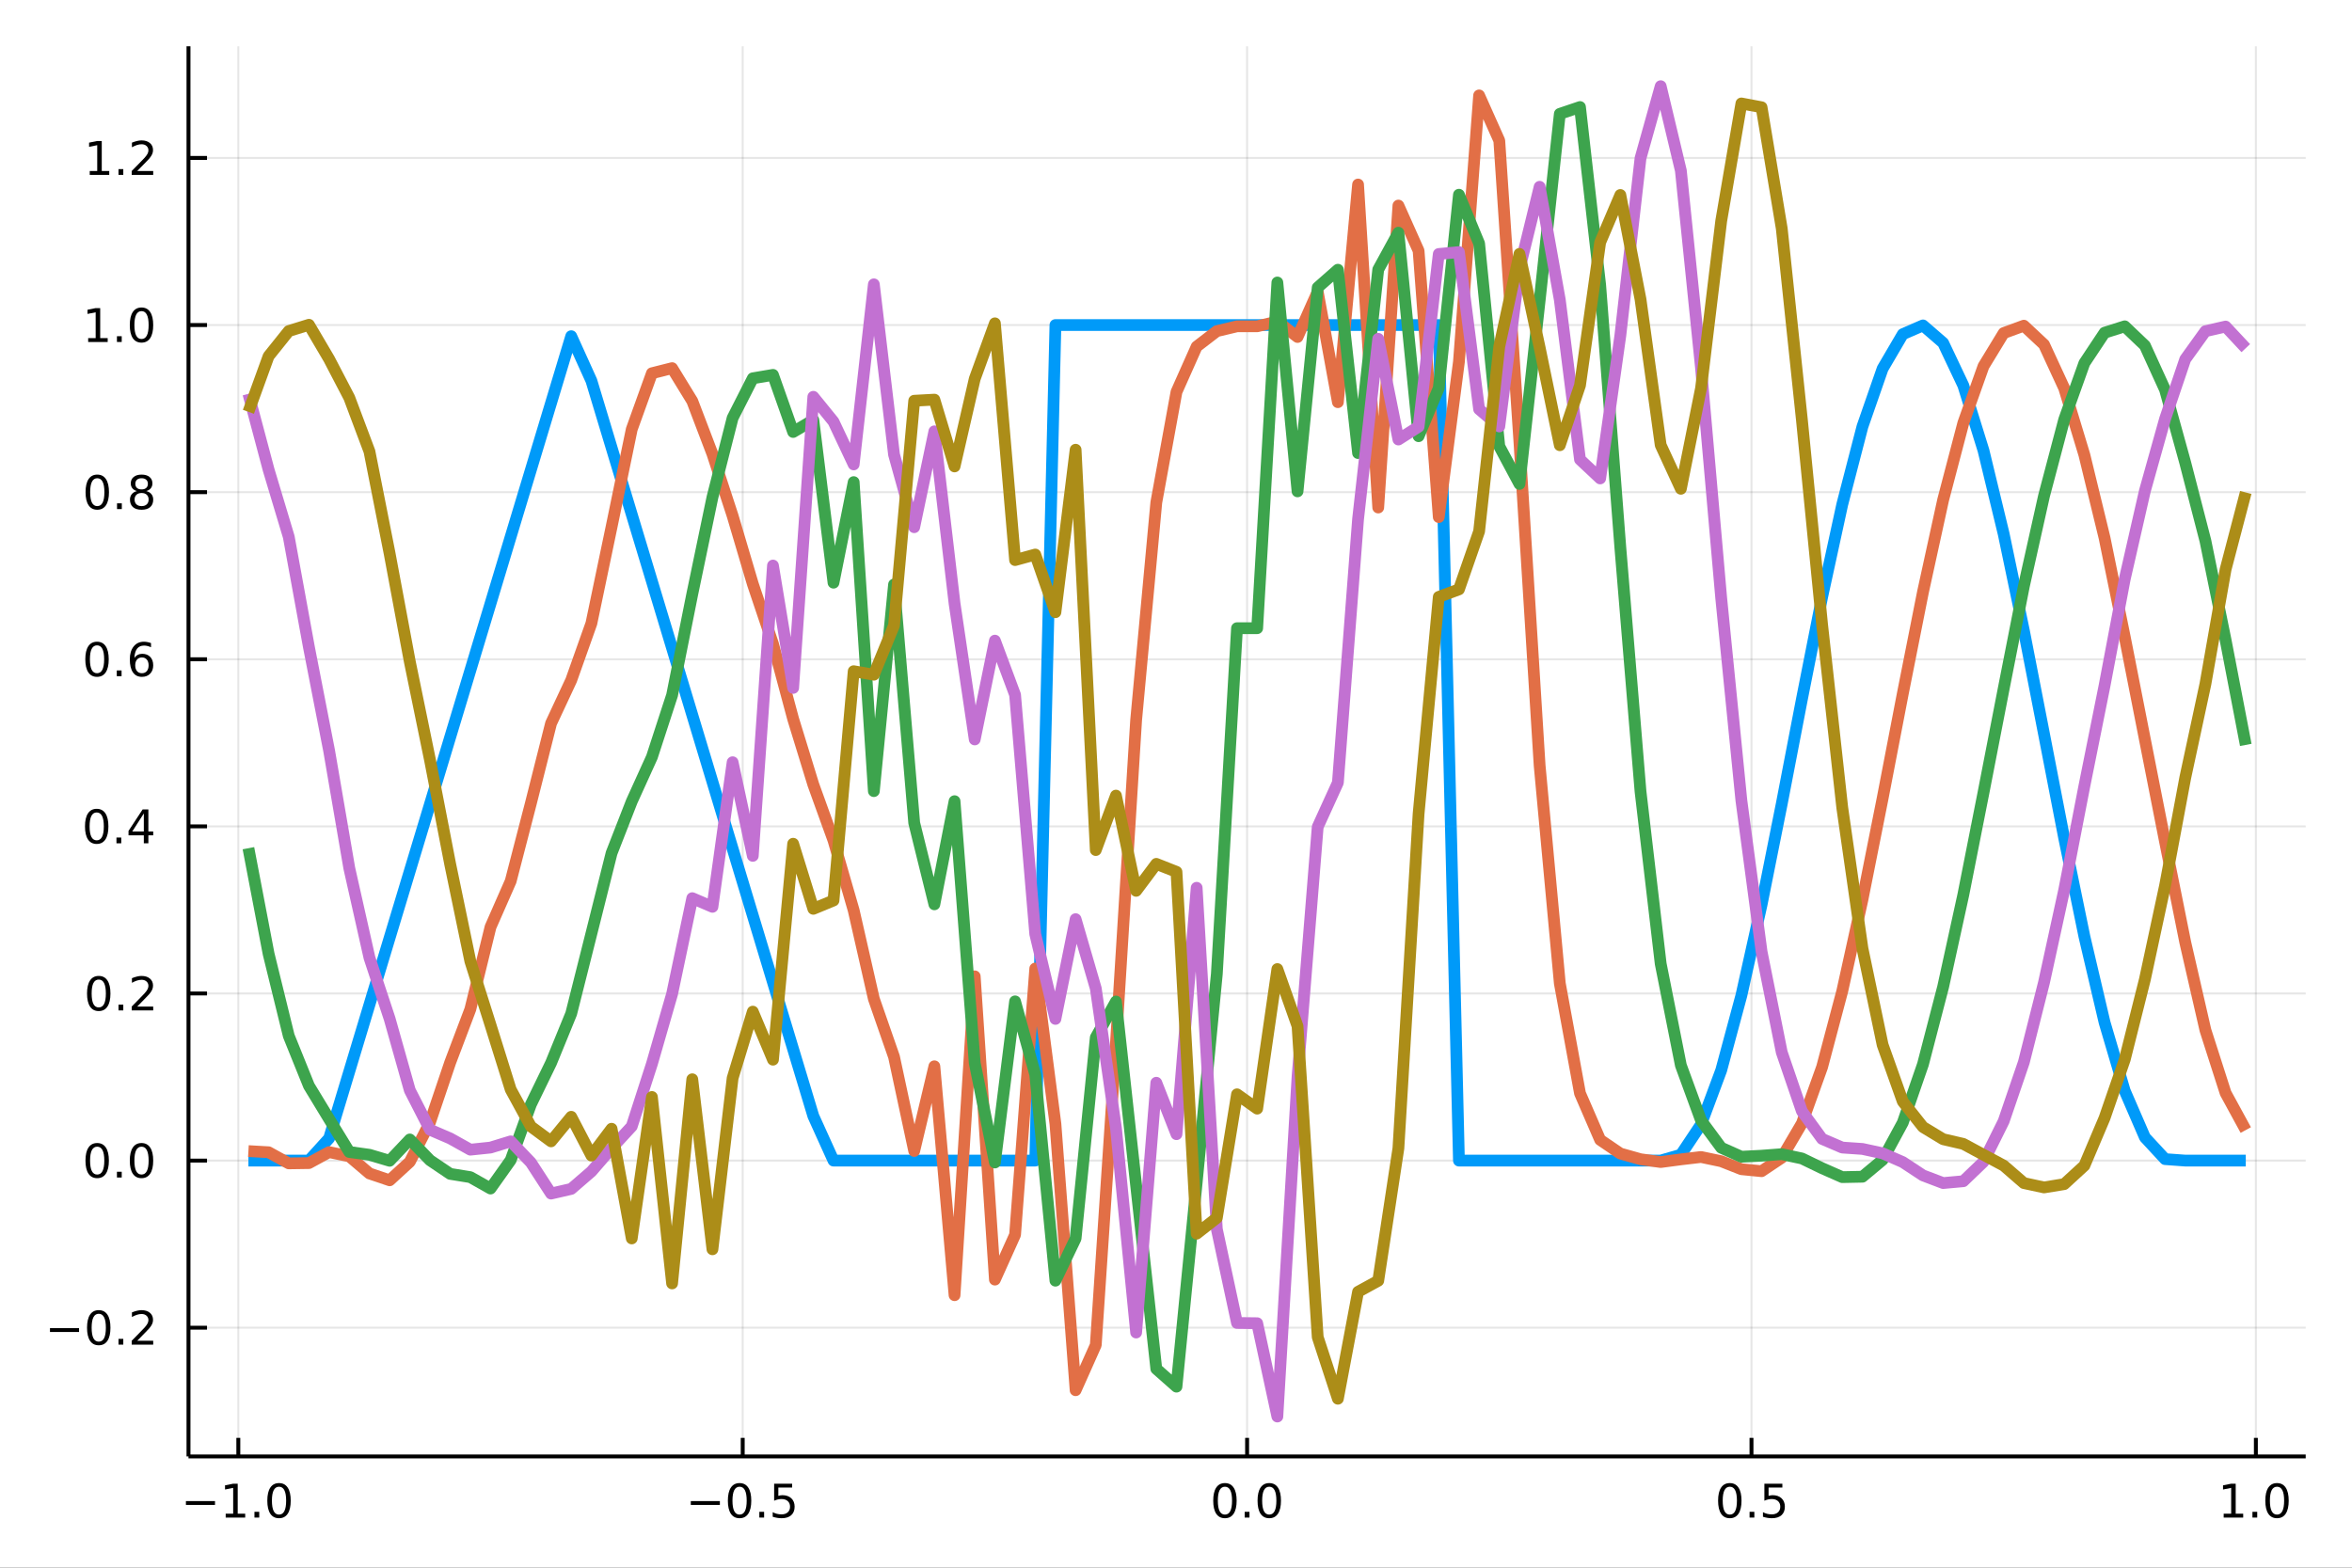 <?xml version="1.0" encoding="utf-8"?>
<svg xmlns="http://www.w3.org/2000/svg" xmlns:xlink="http://www.w3.org/1999/xlink" width="600" height="400" viewBox="0 0 2400 1600">
<rect x="0" y="0" width="2400" height="1600" fill="#333333" stroke="none"/>
<defs>
  <clipPath id="clip500">
    <rect x="0" y="0" width="2400" height="1600"/>
  </clipPath>
</defs>
<path clip-path="url(#clip500)" d="
M0 1600 L2400 1600 L2400 0 L0 0  Z
  " fill="#ffffff" fill-rule="evenodd" fill-opacity="1"/>
<defs>
  <clipPath id="clip501">
    <rect x="480" y="0" width="1681" height="1600"/>
  </clipPath>
</defs>
<path clip-path="url(#clip500)" d="
M192.339 1486.45 L2352.76 1486.45 L2352.76 47.244 L192.339 47.244  Z
  " fill="#ffffff" fill-rule="evenodd" fill-opacity="1"/>
<defs>
  <clipPath id="clip502">
    <rect x="192" y="47" width="2161" height="1440"/>
  </clipPath>
</defs>
<polyline clip-path="url(#clip502)" style="stroke:#000000; stroke-linecap:butt; stroke-linejoin:round; stroke-width:2; stroke-opacity:0.1; fill:none" points="
  243.189,1486.45 243.189,47.244 
  "/>
<polyline clip-path="url(#clip502)" style="stroke:#000000; stroke-linecap:butt; stroke-linejoin:round; stroke-width:2; stroke-opacity:0.1; fill:none" points="
  757.868,1486.45 757.868,47.244 
  "/>
<polyline clip-path="url(#clip502)" style="stroke:#000000; stroke-linecap:butt; stroke-linejoin:round; stroke-width:2; stroke-opacity:0.1; fill:none" points="
  1272.55,1486.45 1272.55,47.244 
  "/>
<polyline clip-path="url(#clip502)" style="stroke:#000000; stroke-linecap:butt; stroke-linejoin:round; stroke-width:2; stroke-opacity:0.1; fill:none" points="
  1787.23,1486.45 1787.23,47.244 
  "/>
<polyline clip-path="url(#clip502)" style="stroke:#000000; stroke-linecap:butt; stroke-linejoin:round; stroke-width:2; stroke-opacity:0.1; fill:none" points="
  2301.91,1486.45 2301.91,47.244 
  "/>
<polyline clip-path="url(#clip500)" style="stroke:#000000; stroke-linecap:butt; stroke-linejoin:round; stroke-width:4; stroke-opacity:1; fill:none" points="
  192.339,1486.45 2352.76,1486.45 
  "/>
<polyline clip-path="url(#clip500)" style="stroke:#000000; stroke-linecap:butt; stroke-linejoin:round; stroke-width:4; stroke-opacity:1; fill:none" points="
  243.189,1486.45 243.189,1467.55 
  "/>
<polyline clip-path="url(#clip500)" style="stroke:#000000; stroke-linecap:butt; stroke-linejoin:round; stroke-width:4; stroke-opacity:1; fill:none" points="
  757.868,1486.45 757.868,1467.55 
  "/>
<polyline clip-path="url(#clip500)" style="stroke:#000000; stroke-linecap:butt; stroke-linejoin:round; stroke-width:4; stroke-opacity:1; fill:none" points="
  1272.55,1486.45 1272.55,1467.55 
  "/>
<polyline clip-path="url(#clip500)" style="stroke:#000000; stroke-linecap:butt; stroke-linejoin:round; stroke-width:4; stroke-opacity:1; fill:none" points="
  1787.23,1486.45 1787.23,1467.55 
  "/>
<polyline clip-path="url(#clip500)" style="stroke:#000000; stroke-linecap:butt; stroke-linejoin:round; stroke-width:4; stroke-opacity:1; fill:none" points="
  2301.91,1486.45 2301.91,1467.55 
  "/>
<path clip-path="url(#clip500)" d="M189.717 1532.02 L219.393 1532.02 L219.393 1535.95 L189.717 1535.95 L189.717 1532.02 Z" fill="#000000" fill-rule="evenodd" fill-opacity="1" /><path clip-path="url(#clip500)" d="M230.296 1544.91 L237.934 1544.91 L237.934 1518.55 L229.624 1520.21 L229.624 1515.95 L237.888 1514.29 L242.564 1514.29 L242.564 1544.91 L250.203 1544.91 L250.203 1548.85 L230.296 1548.85 L230.296 1544.91 Z" fill="#000000" fill-rule="evenodd" fill-opacity="1" /><path clip-path="url(#clip500)" d="M259.647 1542.97 L264.532 1542.97 L264.532 1548.85 L259.647 1548.85 L259.647 1542.97 Z" fill="#000000" fill-rule="evenodd" fill-opacity="1" /><path clip-path="url(#clip500)" d="M284.717 1517.37 Q281.106 1517.37 279.277 1520.93 Q277.471 1524.47 277.471 1531.6 Q277.471 1538.71 279.277 1542.27 Q281.106 1545.82 284.717 1545.82 Q288.351 1545.82 290.156 1542.27 Q291.985 1538.71 291.985 1531.6 Q291.985 1524.47 290.156 1520.93 Q288.351 1517.37 284.717 1517.37 M284.717 1513.66 Q290.527 1513.66 293.582 1518.27 Q296.661 1522.85 296.661 1531.6 Q296.661 1540.33 293.582 1544.94 Q290.527 1549.52 284.717 1549.52 Q278.906 1549.52 275.828 1544.94 Q272.772 1540.33 272.772 1531.6 Q272.772 1522.85 275.828 1518.27 Q278.906 1513.66 284.717 1513.66 Z" fill="#000000" fill-rule="evenodd" fill-opacity="1" /><path clip-path="url(#clip500)" d="M704.894 1532.02 L734.57 1532.02 L734.57 1535.95 L704.894 1535.95 L704.894 1532.02 Z" fill="#000000" fill-rule="evenodd" fill-opacity="1" /><path clip-path="url(#clip500)" d="M754.662 1517.37 Q751.051 1517.37 749.222 1520.93 Q747.417 1524.47 747.417 1531.6 Q747.417 1538.71 749.222 1542.27 Q751.051 1545.82 754.662 1545.82 Q758.296 1545.82 760.102 1542.27 Q761.931 1538.71 761.931 1531.6 Q761.931 1524.47 760.102 1520.93 Q758.296 1517.37 754.662 1517.37 M754.662 1513.66 Q760.472 1513.66 763.528 1518.27 Q766.607 1522.85 766.607 1531.6 Q766.607 1540.33 763.528 1544.94 Q760.472 1549.52 754.662 1549.52 Q748.852 1549.52 745.773 1544.94 Q742.718 1540.33 742.718 1531.6 Q742.718 1522.85 745.773 1518.27 Q748.852 1513.66 754.662 1513.66 Z" fill="#000000" fill-rule="evenodd" fill-opacity="1" /><path clip-path="url(#clip500)" d="M774.824 1542.97 L779.708 1542.97 L779.708 1548.85 L774.824 1548.85 L774.824 1542.97 Z" fill="#000000" fill-rule="evenodd" fill-opacity="1" /><path clip-path="url(#clip500)" d="M789.94 1514.29 L808.296 1514.29 L808.296 1518.22 L794.222 1518.22 L794.222 1526.7 Q795.241 1526.35 796.259 1526.19 Q797.278 1526 798.296 1526 Q804.083 1526 807.463 1529.17 Q810.842 1532.34 810.842 1537.76 Q810.842 1543.34 807.37 1546.44 Q803.898 1549.52 797.579 1549.52 Q795.403 1549.52 793.134 1549.15 Q790.889 1548.78 788.481 1548.04 L788.481 1543.34 Q790.565 1544.47 792.787 1545.03 Q795.009 1545.58 797.486 1545.58 Q801.491 1545.58 803.829 1543.48 Q806.167 1541.37 806.167 1537.76 Q806.167 1534.15 803.829 1532.04 Q801.491 1529.94 797.486 1529.94 Q795.611 1529.94 793.736 1530.35 Q791.884 1530.77 789.94 1531.65 L789.94 1514.29 Z" fill="#000000" fill-rule="evenodd" fill-opacity="1" /><path clip-path="url(#clip500)" d="M1249.93 1517.37 Q1246.32 1517.37 1244.49 1520.93 Q1242.69 1524.47 1242.69 1531.6 Q1242.69 1538.71 1244.49 1542.27 Q1246.32 1545.82 1249.93 1545.82 Q1253.57 1545.82 1255.37 1542.27 Q1257.2 1538.71 1257.2 1531.6 Q1257.2 1524.47 1255.37 1520.93 Q1253.57 1517.37 1249.93 1517.37 M1249.93 1513.66 Q1255.74 1513.66 1258.8 1518.27 Q1261.88 1522.85 1261.88 1531.6 Q1261.88 1540.33 1258.8 1544.94 Q1255.74 1549.52 1249.93 1549.52 Q1244.12 1549.52 1241.04 1544.94 Q1237.99 1540.33 1237.99 1531.6 Q1237.99 1522.85 1241.04 1518.27 Q1244.12 1513.66 1249.93 1513.66 Z" fill="#000000" fill-rule="evenodd" fill-opacity="1" /><path clip-path="url(#clip500)" d="M1270.09 1542.97 L1274.98 1542.97 L1274.98 1548.85 L1270.09 1548.85 L1270.09 1542.97 Z" fill="#000000" fill-rule="evenodd" fill-opacity="1" /><path clip-path="url(#clip500)" d="M1295.16 1517.37 Q1291.55 1517.37 1289.72 1520.93 Q1287.92 1524.47 1287.92 1531.6 Q1287.92 1538.71 1289.72 1542.27 Q1291.55 1545.82 1295.16 1545.82 Q1298.8 1545.82 1300.6 1542.27 Q1302.43 1538.71 1302.43 1531.6 Q1302.43 1524.47 1300.6 1520.93 Q1298.8 1517.37 1295.16 1517.37 M1295.16 1513.66 Q1300.97 1513.66 1304.03 1518.27 Q1307.11 1522.85 1307.11 1531.6 Q1307.11 1540.33 1304.03 1544.94 Q1300.97 1549.52 1295.16 1549.52 Q1289.35 1549.52 1286.27 1544.94 Q1283.22 1540.33 1283.22 1531.6 Q1283.22 1522.85 1286.27 1518.27 Q1289.35 1513.66 1295.16 1513.66 Z" fill="#000000" fill-rule="evenodd" fill-opacity="1" /><path clip-path="url(#clip500)" d="M1765.11 1517.37 Q1761.5 1517.37 1759.67 1520.93 Q1757.86 1524.47 1757.86 1531.6 Q1757.86 1538.71 1759.67 1542.27 Q1761.5 1545.82 1765.11 1545.82 Q1768.74 1545.82 1770.55 1542.27 Q1772.38 1538.71 1772.38 1531.6 Q1772.38 1524.47 1770.55 1520.93 Q1768.74 1517.37 1765.11 1517.37 M1765.11 1513.66 Q1770.92 1513.66 1773.97 1518.27 Q1777.05 1522.85 1777.05 1531.6 Q1777.05 1540.33 1773.97 1544.94 Q1770.92 1549.52 1765.11 1549.52 Q1759.3 1549.52 1756.22 1544.94 Q1753.16 1540.33 1753.16 1531.6 Q1753.16 1522.85 1756.22 1518.27 Q1759.3 1513.66 1765.11 1513.66 Z" fill="#000000" fill-rule="evenodd" fill-opacity="1" /><path clip-path="url(#clip500)" d="M1785.27 1542.97 L1790.15 1542.97 L1790.15 1548.85 L1785.27 1548.85 L1785.27 1542.97 Z" fill="#000000" fill-rule="evenodd" fill-opacity="1" /><path clip-path="url(#clip500)" d="M1800.39 1514.29 L1818.74 1514.29 L1818.74 1518.22 L1804.67 1518.22 L1804.67 1526.7 Q1805.69 1526.35 1806.71 1526.19 Q1807.72 1526 1808.74 1526 Q1814.53 1526 1817.91 1529.17 Q1821.29 1532.34 1821.29 1537.76 Q1821.29 1543.34 1817.82 1546.44 Q1814.34 1549.52 1808.02 1549.52 Q1805.85 1549.52 1803.58 1549.15 Q1801.34 1548.78 1798.93 1548.04 L1798.93 1543.34 Q1801.01 1544.47 1803.23 1545.03 Q1805.46 1545.58 1807.93 1545.58 Q1811.94 1545.58 1814.27 1543.48 Q1816.61 1541.37 1816.61 1537.76 Q1816.61 1534.15 1814.27 1532.04 Q1811.94 1529.94 1807.93 1529.94 Q1806.06 1529.94 1804.18 1530.35 Q1802.33 1530.77 1800.39 1531.65 L1800.39 1514.29 Z" fill="#000000" fill-rule="evenodd" fill-opacity="1" /><path clip-path="url(#clip500)" d="M2269.06 1544.91 L2276.7 1544.91 L2276.7 1518.55 L2268.39 1520.21 L2268.39 1515.95 L2276.65 1514.29 L2281.33 1514.29 L2281.33 1544.91 L2288.97 1544.91 L2288.97 1548.85 L2269.06 1548.85 L2269.06 1544.91 Z" fill="#000000" fill-rule="evenodd" fill-opacity="1" /><path clip-path="url(#clip500)" d="M2298.41 1542.97 L2303.29 1542.97 L2303.29 1548.85 L2298.41 1548.85 L2298.41 1542.97 Z" fill="#000000" fill-rule="evenodd" fill-opacity="1" /><path clip-path="url(#clip500)" d="M2323.48 1517.37 Q2319.87 1517.37 2318.04 1520.93 Q2316.23 1524.47 2316.23 1531.6 Q2316.23 1538.71 2318.04 1542.27 Q2319.87 1545.82 2323.48 1545.82 Q2327.11 1545.82 2328.92 1542.27 Q2330.75 1538.71 2330.75 1531.6 Q2330.75 1524.47 2328.92 1520.93 Q2327.11 1517.37 2323.48 1517.37 M2323.48 1513.66 Q2329.29 1513.66 2332.35 1518.27 Q2335.42 1522.85 2335.42 1531.6 Q2335.42 1540.33 2332.35 1544.94 Q2329.29 1549.52 2323.48 1549.52 Q2317.67 1549.52 2314.59 1544.94 Q2311.54 1540.33 2311.54 1531.6 Q2311.54 1522.85 2314.59 1518.27 Q2317.67 1513.66 2323.48 1513.66 Z" fill="#000000" fill-rule="evenodd" fill-opacity="1" /><polyline clip-path="url(#clip502)" style="stroke:#000000; stroke-linecap:butt; stroke-linejoin:round; stroke-width:2; stroke-opacity:0.1; fill:none" points="
  192.339,1355.06 2352.76,1355.06 
  "/>
<polyline clip-path="url(#clip502)" style="stroke:#000000; stroke-linecap:butt; stroke-linejoin:round; stroke-width:2; stroke-opacity:0.1; fill:none" points="
  192.339,1184.51 2352.76,1184.51 
  "/>
<polyline clip-path="url(#clip502)" style="stroke:#000000; stroke-linecap:butt; stroke-linejoin:round; stroke-width:2; stroke-opacity:0.1; fill:none" points="
  192.339,1013.96 2352.76,1013.96 
  "/>
<polyline clip-path="url(#clip502)" style="stroke:#000000; stroke-linecap:butt; stroke-linejoin:round; stroke-width:2; stroke-opacity:0.1; fill:none" points="
  192.339,843.405 2352.76,843.405 
  "/>
<polyline clip-path="url(#clip502)" style="stroke:#000000; stroke-linecap:butt; stroke-linejoin:round; stroke-width:2; stroke-opacity:0.1; fill:none" points="
  192.339,672.853 2352.76,672.853 
  "/>
<polyline clip-path="url(#clip502)" style="stroke:#000000; stroke-linecap:butt; stroke-linejoin:round; stroke-width:2; stroke-opacity:0.1; fill:none" points="
  192.339,502.301 2352.76,502.301 
  "/>
<polyline clip-path="url(#clip502)" style="stroke:#000000; stroke-linecap:butt; stroke-linejoin:round; stroke-width:2; stroke-opacity:0.1; fill:none" points="
  192.339,331.749 2352.76,331.749 
  "/>
<polyline clip-path="url(#clip502)" style="stroke:#000000; stroke-linecap:butt; stroke-linejoin:round; stroke-width:2; stroke-opacity:0.1; fill:none" points="
  192.339,161.197 2352.76,161.197 
  "/>
<polyline clip-path="url(#clip500)" style="stroke:#000000; stroke-linecap:butt; stroke-linejoin:round; stroke-width:4; stroke-opacity:1; fill:none" points="
  192.339,1486.45 192.339,47.244 
  "/>
<polyline clip-path="url(#clip500)" style="stroke:#000000; stroke-linecap:butt; stroke-linejoin:round; stroke-width:4; stroke-opacity:1; fill:none" points="
  192.339,1355.06 211.236,1355.06 
  "/>
<polyline clip-path="url(#clip500)" style="stroke:#000000; stroke-linecap:butt; stroke-linejoin:round; stroke-width:4; stroke-opacity:1; fill:none" points="
  192.339,1184.51 211.236,1184.51 
  "/>
<polyline clip-path="url(#clip500)" style="stroke:#000000; stroke-linecap:butt; stroke-linejoin:round; stroke-width:4; stroke-opacity:1; fill:none" points="
  192.339,1013.96 211.236,1013.96 
  "/>
<polyline clip-path="url(#clip500)" style="stroke:#000000; stroke-linecap:butt; stroke-linejoin:round; stroke-width:4; stroke-opacity:1; fill:none" points="
  192.339,843.405 211.236,843.405 
  "/>
<polyline clip-path="url(#clip500)" style="stroke:#000000; stroke-linecap:butt; stroke-linejoin:round; stroke-width:4; stroke-opacity:1; fill:none" points="
  192.339,672.853 211.236,672.853 
  "/>
<polyline clip-path="url(#clip500)" style="stroke:#000000; stroke-linecap:butt; stroke-linejoin:round; stroke-width:4; stroke-opacity:1; fill:none" points="
  192.339,502.301 211.236,502.301 
  "/>
<polyline clip-path="url(#clip500)" style="stroke:#000000; stroke-linecap:butt; stroke-linejoin:round; stroke-width:4; stroke-opacity:1; fill:none" points="
  192.339,331.749 211.236,331.749 
  "/>
<polyline clip-path="url(#clip500)" style="stroke:#000000; stroke-linecap:butt; stroke-linejoin:round; stroke-width:4; stroke-opacity:1; fill:none" points="
  192.339,161.197 211.236,161.197 
  "/>
<path clip-path="url(#clip500)" d="M50.992 1355.51 L80.668 1355.51 L80.668 1359.45 L50.992 1359.45 L50.992 1355.51 Z" fill="#000000" fill-rule="evenodd" fill-opacity="1" /><path clip-path="url(#clip500)" d="M100.76 1340.86 Q97.149 1340.86 95.321 1344.42 Q93.515 1347.97 93.515 1355.1 Q93.515 1362.2 95.321 1365.77 Q97.149 1369.31 100.76 1369.31 Q104.395 1369.31 106.2 1365.77 Q108.029 1362.2 108.029 1355.1 Q108.029 1347.97 106.2 1344.42 Q104.395 1340.86 100.76 1340.86 M100.76 1337.16 Q106.571 1337.16 109.626 1341.76 Q112.705 1346.35 112.705 1355.1 Q112.705 1363.82 109.626 1368.43 Q106.571 1373.01 100.76 1373.01 Q94.95 1373.01 91.871 1368.43 Q88.816 1363.82 88.816 1355.1 Q88.816 1346.35 91.871 1341.76 Q94.95 1337.16 100.76 1337.16 Z" fill="#000000" fill-rule="evenodd" fill-opacity="1" /><path clip-path="url(#clip500)" d="M120.922 1366.46 L125.807 1366.46 L125.807 1372.34 L120.922 1372.34 L120.922 1366.46 Z" fill="#000000" fill-rule="evenodd" fill-opacity="1" /><path clip-path="url(#clip500)" d="M140.019 1368.41 L156.339 1368.41 L156.339 1372.34 L134.394 1372.34 L134.394 1368.41 Q137.056 1365.65 141.64 1361.02 Q146.246 1356.37 147.427 1355.03 Q149.672 1352.5 150.552 1350.77 Q151.455 1349.01 151.455 1347.32 Q151.455 1344.56 149.51 1342.83 Q147.589 1341.09 144.487 1341.09 Q142.288 1341.09 139.834 1341.85 Q137.404 1342.62 134.626 1344.17 L134.626 1339.45 Q137.45 1338.31 139.904 1337.73 Q142.357 1337.16 144.394 1337.16 Q149.765 1337.16 152.959 1339.84 Q156.154 1342.53 156.154 1347.02 Q156.154 1349.15 155.343 1351.07 Q154.556 1352.97 152.45 1355.56 Q151.871 1356.23 148.769 1359.45 Q145.668 1362.64 140.019 1368.41 Z" fill="#000000" fill-rule="evenodd" fill-opacity="1" /><path clip-path="url(#clip500)" d="M99.163 1170.31 Q95.552 1170.31 93.723 1173.87 Q91.918 1177.41 91.918 1184.54 Q91.918 1191.65 93.723 1195.21 Q95.552 1198.76 99.163 1198.76 Q102.797 1198.76 104.603 1195.21 Q106.432 1191.65 106.432 1184.54 Q106.432 1177.41 104.603 1173.87 Q102.797 1170.31 99.163 1170.31 M99.163 1166.6 Q104.973 1166.6 108.029 1171.21 Q111.108 1175.79 111.108 1184.54 Q111.108 1193.27 108.029 1197.88 Q104.973 1202.46 99.163 1202.46 Q93.353 1202.46 90.274 1197.88 Q87.219 1193.27 87.219 1184.54 Q87.219 1175.79 90.274 1171.21 Q93.353 1166.6 99.163 1166.6 Z" fill="#000000" fill-rule="evenodd" fill-opacity="1" /><path clip-path="url(#clip500)" d="M119.325 1195.91 L124.209 1195.91 L124.209 1201.79 L119.325 1201.79 L119.325 1195.91 Z" fill="#000000" fill-rule="evenodd" fill-opacity="1" /><path clip-path="url(#clip500)" d="M144.394 1170.31 Q140.783 1170.31 138.955 1173.87 Q137.149 1177.41 137.149 1184.54 Q137.149 1191.65 138.955 1195.21 Q140.783 1198.76 144.394 1198.76 Q148.029 1198.76 149.834 1195.21 Q151.663 1191.65 151.663 1184.54 Q151.663 1177.41 149.834 1173.87 Q148.029 1170.31 144.394 1170.31 M144.394 1166.6 Q150.205 1166.6 153.26 1171.21 Q156.339 1175.79 156.339 1184.54 Q156.339 1193.27 153.26 1197.88 Q150.205 1202.46 144.394 1202.46 Q138.584 1202.46 135.506 1197.88 Q132.45 1193.27 132.45 1184.54 Q132.45 1175.79 135.506 1171.21 Q138.584 1166.6 144.394 1166.6 Z" fill="#000000" fill-rule="evenodd" fill-opacity="1" /><path clip-path="url(#clip500)" d="M100.76 999.756 Q97.149 999.756 95.321 1003.32 Q93.515 1006.86 93.515 1013.99 Q93.515 1021.1 95.321 1024.66 Q97.149 1028.2 100.76 1028.2 Q104.395 1028.2 106.2 1024.66 Q108.029 1021.1 108.029 1013.99 Q108.029 1006.86 106.2 1003.32 Q104.395 999.756 100.76 999.756 M100.76 996.052 Q106.571 996.052 109.626 1000.66 Q112.705 1005.24 112.705 1013.99 Q112.705 1022.72 109.626 1027.32 Q106.571 1031.91 100.76 1031.91 Q94.95 1031.91 91.871 1027.32 Q88.816 1022.72 88.816 1013.99 Q88.816 1005.24 91.871 1000.66 Q94.95 996.052 100.76 996.052 Z" fill="#000000" fill-rule="evenodd" fill-opacity="1" /><path clip-path="url(#clip500)" d="M120.922 1025.36 L125.807 1025.36 L125.807 1031.24 L120.922 1031.24 L120.922 1025.36 Z" fill="#000000" fill-rule="evenodd" fill-opacity="1" /><path clip-path="url(#clip500)" d="M140.019 1027.3 L156.339 1027.3 L156.339 1031.24 L134.394 1031.24 L134.394 1027.3 Q137.056 1024.55 141.64 1019.92 Q146.246 1015.26 147.427 1013.92 Q149.672 1011.4 150.552 1009.66 Q151.455 1007.9 151.455 1006.21 Q151.455 1003.46 149.51 1001.72 Q147.589 999.987 144.487 999.987 Q142.288 999.987 139.834 1000.75 Q137.404 1001.51 134.626 1003.07 L134.626 998.343 Q137.45 997.209 139.904 996.631 Q142.357 996.052 144.394 996.052 Q149.765 996.052 152.959 998.737 Q156.154 1001.42 156.154 1005.91 Q156.154 1008.04 155.343 1009.96 Q154.556 1011.86 152.45 1014.45 Q151.871 1015.13 148.769 1018.34 Q145.668 1021.54 140.019 1027.3 Z" fill="#000000" fill-rule="evenodd" fill-opacity="1" /><path clip-path="url(#clip500)" d="M98.677 829.204 Q95.066 829.204 93.237 832.768 Q91.432 836.31 91.432 843.44 Q91.432 850.546 93.237 854.111 Q95.066 857.652 98.677 857.652 Q102.311 857.652 104.117 854.111 Q105.946 850.546 105.946 843.44 Q105.946 836.31 104.117 832.768 Q102.311 829.204 98.677 829.204 M98.677 825.5 Q104.487 825.5 107.543 830.106 Q110.621 834.69 110.621 843.44 Q110.621 852.166 107.543 856.773 Q104.487 861.356 98.677 861.356 Q92.867 861.356 89.788 856.773 Q86.733 852.166 86.733 843.44 Q86.733 834.69 89.788 830.106 Q92.867 825.5 98.677 825.5 Z" fill="#000000" fill-rule="evenodd" fill-opacity="1" /><path clip-path="url(#clip500)" d="M118.839 854.805 L123.723 854.805 L123.723 860.685 L118.839 860.685 L118.839 854.805 Z" fill="#000000" fill-rule="evenodd" fill-opacity="1" /><path clip-path="url(#clip500)" d="M146.756 830.199 L134.95 848.648 L146.756 848.648 L146.756 830.199 M145.529 826.125 L151.408 826.125 L151.408 848.648 L156.339 848.648 L156.339 852.537 L151.408 852.537 L151.408 860.685 L146.756 860.685 L146.756 852.537 L131.154 852.537 L131.154 848.023 L145.529 826.125 Z" fill="#000000" fill-rule="evenodd" fill-opacity="1" /><path clip-path="url(#clip500)" d="M99.001 658.652 Q95.39 658.652 93.561 662.216 Q91.756 665.758 91.756 672.888 Q91.756 679.994 93.561 683.559 Q95.39 687.101 99.001 687.101 Q102.635 687.101 104.441 683.559 Q106.27 679.994 106.27 672.888 Q106.27 665.758 104.441 662.216 Q102.635 658.652 99.001 658.652 M99.001 654.948 Q104.811 654.948 107.867 659.554 Q110.946 664.138 110.946 672.888 Q110.946 681.614 107.867 686.221 Q104.811 690.804 99.001 690.804 Q93.191 690.804 90.112 686.221 Q87.057 681.614 87.057 672.888 Q87.057 664.138 90.112 659.554 Q93.191 654.948 99.001 654.948 Z" fill="#000000" fill-rule="evenodd" fill-opacity="1" /><path clip-path="url(#clip500)" d="M119.163 684.253 L124.047 684.253 L124.047 690.133 L119.163 690.133 L119.163 684.253 Z" fill="#000000" fill-rule="evenodd" fill-opacity="1" /><path clip-path="url(#clip500)" d="M144.811 670.989 Q141.663 670.989 139.811 673.142 Q137.982 675.295 137.982 679.045 Q137.982 682.772 139.811 684.948 Q141.663 687.101 144.811 687.101 Q147.959 687.101 149.788 684.948 Q151.64 682.772 151.64 679.045 Q151.64 675.295 149.788 673.142 Q147.959 670.989 144.811 670.989 M154.093 656.337 L154.093 660.596 Q152.334 659.763 150.529 659.323 Q148.746 658.883 146.987 658.883 Q142.357 658.883 139.904 662.008 Q137.473 665.133 137.126 671.452 Q138.492 669.439 140.552 668.374 Q142.612 667.286 145.089 667.286 Q150.297 667.286 153.306 670.457 Q156.339 673.605 156.339 679.045 Q156.339 684.369 153.191 687.587 Q150.043 690.804 144.811 690.804 Q138.816 690.804 135.644 686.221 Q132.473 681.614 132.473 672.888 Q132.473 664.693 136.362 659.832 Q140.251 654.948 146.802 654.948 Q148.561 654.948 150.343 655.295 Q152.149 655.642 154.093 656.337 Z" fill="#000000" fill-rule="evenodd" fill-opacity="1" /><path clip-path="url(#clip500)" d="M99.256 488.1 Q95.645 488.1 93.816 491.664 Q92.01 495.206 92.01 502.336 Q92.01 509.442 93.816 513.007 Q95.645 516.549 99.256 516.549 Q102.89 516.549 104.696 513.007 Q106.524 509.442 106.524 502.336 Q106.524 495.206 104.696 491.664 Q102.89 488.1 99.256 488.1 M99.256 484.396 Q105.066 484.396 108.121 489.002 Q111.2 493.586 111.2 502.336 Q111.2 511.062 108.121 515.669 Q105.066 520.252 99.256 520.252 Q93.446 520.252 90.367 515.669 Q87.311 511.062 87.311 502.336 Q87.311 493.586 90.367 489.002 Q93.446 484.396 99.256 484.396 Z" fill="#000000" fill-rule="evenodd" fill-opacity="1" /><path clip-path="url(#clip500)" d="M119.418 513.701 L124.302 513.701 L124.302 519.581 L119.418 519.581 L119.418 513.701 Z" fill="#000000" fill-rule="evenodd" fill-opacity="1" /><path clip-path="url(#clip500)" d="M144.487 503.169 Q141.154 503.169 139.232 504.951 Q137.334 506.734 137.334 509.859 Q137.334 512.984 139.232 514.766 Q141.154 516.549 144.487 516.549 Q147.82 516.549 149.742 514.766 Q151.663 512.961 151.663 509.859 Q151.663 506.734 149.742 504.951 Q147.843 503.169 144.487 503.169 M139.811 501.178 Q136.802 500.438 135.112 498.377 Q133.445 496.317 133.445 493.354 Q133.445 489.211 136.385 486.803 Q139.348 484.396 144.487 484.396 Q149.649 484.396 152.589 486.803 Q155.529 489.211 155.529 493.354 Q155.529 496.317 153.839 498.377 Q152.172 500.438 149.186 501.178 Q152.566 501.965 154.441 504.257 Q156.339 506.549 156.339 509.859 Q156.339 514.882 153.26 517.567 Q150.205 520.252 144.487 520.252 Q138.769 520.252 135.691 517.567 Q132.635 514.882 132.635 509.859 Q132.635 506.549 134.533 504.257 Q136.431 501.965 139.811 501.178 M138.098 493.794 Q138.098 496.479 139.765 497.984 Q141.455 499.488 144.487 499.488 Q147.496 499.488 149.186 497.984 Q150.899 496.479 150.899 493.794 Q150.899 491.109 149.186 489.604 Q147.496 488.1 144.487 488.1 Q141.455 488.1 139.765 489.604 Q138.098 491.109 138.098 493.794 Z" fill="#000000" fill-rule="evenodd" fill-opacity="1" /><path clip-path="url(#clip500)" d="M89.973 345.094 L97.612 345.094 L97.612 318.728 L89.302 320.395 L89.302 316.136 L97.566 314.469 L102.242 314.469 L102.242 345.094 L109.881 345.094 L109.881 349.029 L89.973 349.029 L89.973 345.094 Z" fill="#000000" fill-rule="evenodd" fill-opacity="1" /><path clip-path="url(#clip500)" d="M119.325 343.149 L124.209 343.149 L124.209 349.029 L119.325 349.029 L119.325 343.149 Z" fill="#000000" fill-rule="evenodd" fill-opacity="1" /><path clip-path="url(#clip500)" d="M144.394 317.548 Q140.783 317.548 138.955 321.112 Q137.149 324.654 137.149 331.784 Q137.149 338.89 138.955 342.455 Q140.783 345.997 144.394 345.997 Q148.029 345.997 149.834 342.455 Q151.663 338.89 151.663 331.784 Q151.663 324.654 149.834 321.112 Q148.029 317.548 144.394 317.548 M144.394 313.844 Q150.205 313.844 153.26 318.45 Q156.339 323.034 156.339 331.784 Q156.339 340.511 153.26 345.117 Q150.205 349.7 144.394 349.7 Q138.584 349.7 135.506 345.117 Q132.45 340.511 132.45 331.784 Q132.45 323.034 135.506 318.45 Q138.584 313.844 144.394 313.844 Z" fill="#000000" fill-rule="evenodd" fill-opacity="1" /><path clip-path="url(#clip500)" d="M91.571 174.542 L99.21 174.542 L99.21 148.176 L90.899 149.843 L90.899 145.584 L99.163 143.917 L103.839 143.917 L103.839 174.542 L111.478 174.542 L111.478 178.477 L91.571 178.477 L91.571 174.542 Z" fill="#000000" fill-rule="evenodd" fill-opacity="1" /><path clip-path="url(#clip500)" d="M120.922 172.597 L125.807 172.597 L125.807 178.477 L120.922 178.477 L120.922 172.597 Z" fill="#000000" fill-rule="evenodd" fill-opacity="1" /><path clip-path="url(#clip500)" d="M140.019 174.542 L156.339 174.542 L156.339 178.477 L134.394 178.477 L134.394 174.542 Q137.056 171.787 141.64 167.158 Q146.246 162.505 147.427 161.162 Q149.672 158.639 150.552 156.903 Q151.455 155.144 151.455 153.454 Q151.455 150.699 149.51 148.963 Q147.589 147.227 144.487 147.227 Q142.288 147.227 139.834 147.991 Q137.404 148.755 134.626 150.306 L134.626 145.584 Q137.45 144.449 139.904 143.871 Q142.357 143.292 144.394 143.292 Q149.765 143.292 152.959 145.977 Q156.154 148.662 156.154 153.153 Q156.154 155.283 155.343 157.204 Q154.556 159.102 152.45 161.695 Q151.871 162.366 148.769 165.584 Q145.668 168.778 140.019 174.542 Z" fill="#000000" fill-rule="evenodd" fill-opacity="1" /><polyline clip-path="url(#clip502)" style="stroke:#009af9; stroke-linecap:butt; stroke-linejoin:round; stroke-width:12; stroke-opacity:1; fill:none" points="
  253.483,1184.51 274.07,1184.51 294.657,1184.51 315.244,1184.51 335.831,1161.77 356.418,1093.55 377.006,1025.33 397.593,957.106 418.18,888.885 438.767,820.665 
  459.354,752.444 479.941,684.223 500.529,616.002 521.116,547.781 541.703,479.561 562.29,411.34 582.877,343.119 603.464,388.6 624.052,456.82 644.639,525.041 
  665.226,593.262 685.813,661.483 706.4,729.704 726.987,797.924 747.575,866.145 768.162,934.366 788.749,1002.59 809.336,1070.81 829.923,1139.03 850.51,1184.51 
  871.098,1184.51 891.685,1184.51 912.272,1184.51 932.859,1184.51 953.446,1184.51 974.033,1184.51 994.621,1184.51 1015.21,1184.51 1035.79,1184.51 1056.38,1184.51 
  1076.97,331.749 1097.56,331.749 1118.14,331.749 1138.73,331.749 1159.32,331.749 1179.91,331.749 1200.49,331.749 1221.08,331.749 1241.67,331.749 1262.25,331.749 
  1282.84,331.749 1303.43,331.749 1324.02,331.749 1344.6,331.749 1365.19,331.749 1385.78,331.749 1406.36,331.749 1426.95,331.749 1447.54,331.749 1468.13,331.749 
  1488.71,1184.51 1509.3,1184.51 1529.89,1184.51 1550.47,1184.51 1571.06,1184.51 1591.65,1184.51 1612.24,1184.51 1632.82,1184.51 1653.41,1184.51 1674,1184.51 
  1694.58,1184.51 1715.17,1178.54 1735.76,1147.65 1756.35,1092.28 1776.93,1015.92 1797.52,923.358 1818.11,820.416 1838.69,713.56 1859.28,609.505 1879.87,514.788 
  1900.46,435.361 1921.04,376.215 1941.63,341.066 1962.22,332.123 1982.8,349.947 2003.39,393.419 2023.98,459.807 2044.57,544.939 2065.15,643.467 2085.74,749.199 
  2106.33,855.493 2126.91,955.669 2147.5,1043.43 2168.09,1113.27 2188.68,1160.79 2209.26,1183.01 2229.85,1184.51 2250.44,1184.51 2271.02,1184.51 2291.61,1184.51 
  
  "/>
<polyline clip-path="url(#clip502)" style="stroke:#e26f46; stroke-linecap:butt; stroke-linejoin:round; stroke-width:12; stroke-opacity:1; fill:none" points="
  253.483,1174.82 274.07,1176 294.657,1187.35 315.244,1187.05 335.831,1175.84 356.418,1180.16 377.006,1197.66 397.593,1204.63 418.18,1185.77 438.767,1145.41 
  459.354,1084.45 479.941,1030.04 500.529,946.132 521.116,899.285 541.703,819.858 562.29,738.295 582.877,694.188 603.464,636.186 624.052,537.719 644.639,438.136 
  665.226,380.934 685.813,375.728 706.4,409.319 726.987,463.331 747.575,526.424 768.162,595.922 788.749,657.098 809.336,733.77 829.923,800.742 850.51,857.768 
  871.098,929.064 891.685,1019.45 912.272,1078.65 932.859,1174.72 953.446,1088.27 974.033,1321.89 994.621,996.468 1015.21,1305.98 1035.79,1260.22 1056.38,988.499 
  1076.97,1147.06 1097.56,1418.87 1118.14,1372.74 1138.73,1064.57 1159.32,734.924 1179.91,512.779 1200.49,399.995 1221.08,353.749 1241.67,337.936 1262.25,333.029 
  1282.84,333.029 1303.43,328.121 1324.02,343.934 1344.6,297.687 1365.19,410.471 1385.78,188.325 1406.36,517.974 1426.95,209.802 1447.54,255.929 1468.13,527.736 
  1488.71,369.195 1509.3,97.386 1529.89,143.515 1550.47,451.686 1571.06,781.303 1591.65,1003.62 1612.24,1115.84 1632.82,1163.36 1653.41,1177.33 1674,1183.12 
  1694.58,1185.99 1715.17,1183.26 1735.76,1180.84 1756.35,1185.17 1776.93,1193.3 1797.52,1195.33 1818.11,1181.58 1838.69,1146.51 1859.28,1089.06 1879.87,1011.47 
  1900.46,918.159 1921.04,814.834 1941.63,707.956 1962.22,604.233 1982.8,510.181 2003.39,431.707 2023.98,373.746 2044.57,339.932 2065.15,332.398 2085.74,351.646 
  2106.33,396.235 2126.91,464.283 2147.5,548.986 2168.09,649.949 2188.68,754.724 2209.26,859.213 2229.85,961.749 2250.44,1051.42 2271.02,1115.57 2291.61,1153.33 
  
  "/>
<polyline clip-path="url(#clip502)" style="stroke:#3da44d; stroke-linecap:butt; stroke-linejoin:round; stroke-width:12; stroke-opacity:1; fill:none" points="
  253.483,865.685 274.07,973.402 294.657,1057.19 315.244,1108.17 335.831,1142.07 356.418,1175.72 377.006,1178.58 397.593,1184.71 418.18,1162.95 438.767,1184.18 
  459.354,1198.07 479.941,1201.4 500.529,1213.02 521.116,1184.03 541.703,1127.24 562.29,1084.84 582.877,1034.46 603.464,952.784 624.052,870.722 644.639,817.96 
  665.226,772.617 685.813,709.468 706.4,606.334 726.987,507.545 747.575,426.598 768.162,386.104 788.749,382.598 809.336,440.879 829.923,428.679 850.51,594.695 
  871.098,492.059 891.685,807.425 912.272,596.56 932.859,839.836 953.446,922.973 974.033,817.701 994.621,1084.91 1015.21,1186.47 1035.79,1022.01 1056.38,1096.74 
  1076.97,1307.07 1097.56,1264 1118.14,1058.84 1138.73,1022.17 1159.32,1209.82 1179.91,1397.06 1200.49,1415.22 1221.08,1207.16 1241.67,993.983 1262.25,641.147 
  1282.84,641.147 1303.43,288.31 1324.02,501.486 1344.6,293.412 1365.19,275.289 1385.78,462.417 1406.36,275.115 1426.95,237.46 1447.54,445.193 1468.13,396.046 
  1488.71,198.745 1509.3,248.459 1529.89,455.458 1550.47,493.926 1571.06,306.784 1591.65,116.189 1612.24,109.231 1632.82,290.853 1653.41,558.867 1674,807.775 
  1694.58,983.54 1715.17,1087.27 1735.76,1143.52 1756.35,1171.39 1776.93,1180.58 1797.52,1179.53 1818.11,1177.95 1838.69,1182.35 1859.28,1192.3 1879.87,1201.39 
  1900.46,1200.98 1921.04,1183.81 1941.63,1145.77 1962.22,1086.21 1982.8,1007.12 2003.39,913.177 2023.98,808.931 2044.57,702.916 2065.15,598.322 2085.74,506.104 
  2106.33,428.217 2126.91,370.578 2147.5,339.576 2168.09,333.048 2188.68,352.69 2209.26,397.852 2229.85,472.327 2250.44,552.038 2271.02,653.231 2291.61,760.261 
  
  "/>
<polyline clip-path="url(#clip502)" style="stroke:#c271d2; stroke-linecap:butt; stroke-linejoin:round; stroke-width:12; stroke-opacity:1; fill:none" points="
  253.483,401.966 274.07,479.335 294.657,547.916 315.244,660.551 335.831,766.142 356.418,886.046 377.006,977.521 397.593,1039.81 418.18,1112.79 438.767,1153.02 
  459.354,1161.89 479.941,1173.37 500.529,1171.22 521.116,1164.9 541.703,1186.44 562.29,1218.17 582.877,1213.42 603.464,1195.66 624.052,1171.91 644.639,1149.59 
  665.226,1085.78 685.813,1014.44 706.4,916.689 726.987,925.508 747.575,777.954 768.162,873.5 788.749,577.207 809.336,702.088 829.923,404.986 850.51,430.316 
  871.098,473.989 891.685,290.202 912.272,463.929 932.859,538.068 953.446,440.214 974.033,615.848 994.621,754.667 1015.21,653.849 1035.79,709.139 1056.38,953.319 
  1076.97,1039.91 1097.56,938.108 1118.14,1008.78 1138.73,1151.24 1159.32,1359.99 1179.91,1105.08 1200.49,1157.56 1221.08,906.083 1241.67,1254.46 1262.25,1350.24 
  1282.84,1350.5 1303.43,1445.72 1324.02,1098.93 1344.6,843.972 1365.19,798.764 1385.78,529.879 1406.36,345.809 1426.95,448.578 1447.54,435.491 1468.13,259.221 
  1488.71,257.303 1509.3,417.672 1529.89,435.226 1550.47,274.598 1571.06,190.64 1591.65,306.037 1612.24,468.984 1632.82,488.286 1653.41,342.463 1674,161.469 
  1694.58,87.976 1715.17,174.2 1735.76,375.694 1756.35,610.544 1776.93,817.04 1797.52,971.272 1818.11,1073.97 1838.69,1134.12 1859.28,1162.37 1879.87,1171.21 
  1900.46,1172.62 1921.04,1177.08 1941.63,1186.06 1962.22,1199.63 1982.8,1207.44 2003.39,1205.57 2023.98,1185.8 2044.57,1144.28 2065.15,1084.09 2085.74,1002.61 
  2106.33,908.336 2126.91,802.224 2147.5,699.778 2168.09,591.057 2188.68,500.959 2209.26,427.513 2229.85,366.633 2250.44,337.99 2271.02,333.292 2291.61,355.314 
  
  "/>
<polyline clip-path="url(#clip502)" style="stroke:#ac8d18; stroke-linecap:butt; stroke-linejoin:round; stroke-width:12; stroke-opacity:1; fill:none" points="
  253.483,420.296 274.07,363.554 294.657,337.854 315.244,331.456 335.831,366.446 356.418,405.928 377.006,460.779 397.593,564.999 418.18,675.327 438.767,775.615 
  459.354,881.868 479.941,981.036 500.529,1046.12 521.116,1111.96 541.703,1149.7 562.29,1164.88 582.877,1139.81 603.464,1179.38 624.052,1152.02 644.639,1263.96 
  665.226,1119.59 685.813,1309.87 706.4,1101.51 726.987,1275.03 747.575,1100.34 768.162,1032.49 788.749,1081.52 809.336,861.134 829.923,927.555 850.51,919.05 
  871.098,685.05 891.685,688.6 912.272,638.317 932.859,409.004 953.446,407.877 974.033,476.047 994.621,386.625 1015.21,329.993 1035.79,571.629 1056.38,565.969 
  1076.97,624.85 1097.56,458.999 1118.14,867.582 1138.73,812.002 1159.32,909.188 1179.91,881.664 1200.49,889.813 1221.08,1259.1 1241.67,1242.98 1262.25,1116.87 
  1282.84,1131.48 1303.43,989.039 1324.02,1047.32 1344.6,1364.66 1365.19,1427.57 1385.78,1318.43 1406.36,1307.15 1426.95,1171.92 1447.54,830.606 1468.13,609.196 
  1488.71,601.537 1509.3,542.31 1529.89,353.664 1550.47,259.141 1571.06,354.701 1591.65,454.403 1612.24,393.305 1632.82,247.364 1653.41,199.014 1674,305.47 
  1694.58,454.25 1715.17,498.851 1735.76,396.21 1756.35,225.43 1776.93,105.582 1797.52,109.466 1818.11,233.196 1838.69,428.622 1859.28,637.421 1879.87,824.405 
  1900.46,967.93 1921.04,1066.34 1941.63,1124.24 1962.22,1150.25 1982.8,1162.7 2003.39,1167.47 2023.98,1178.58 2044.57,1189.59 2065.15,1207.46 2085.74,1211.9 
  2106.33,1208.54 2126.91,1189.65 2147.5,1141.04 2168.09,1081.43 2188.68,999.547 2209.26,903.798 2229.85,793.782 2250.44,698.058 2271.02,581.144 2291.61,502.598 
  
  "/>
</svg>

